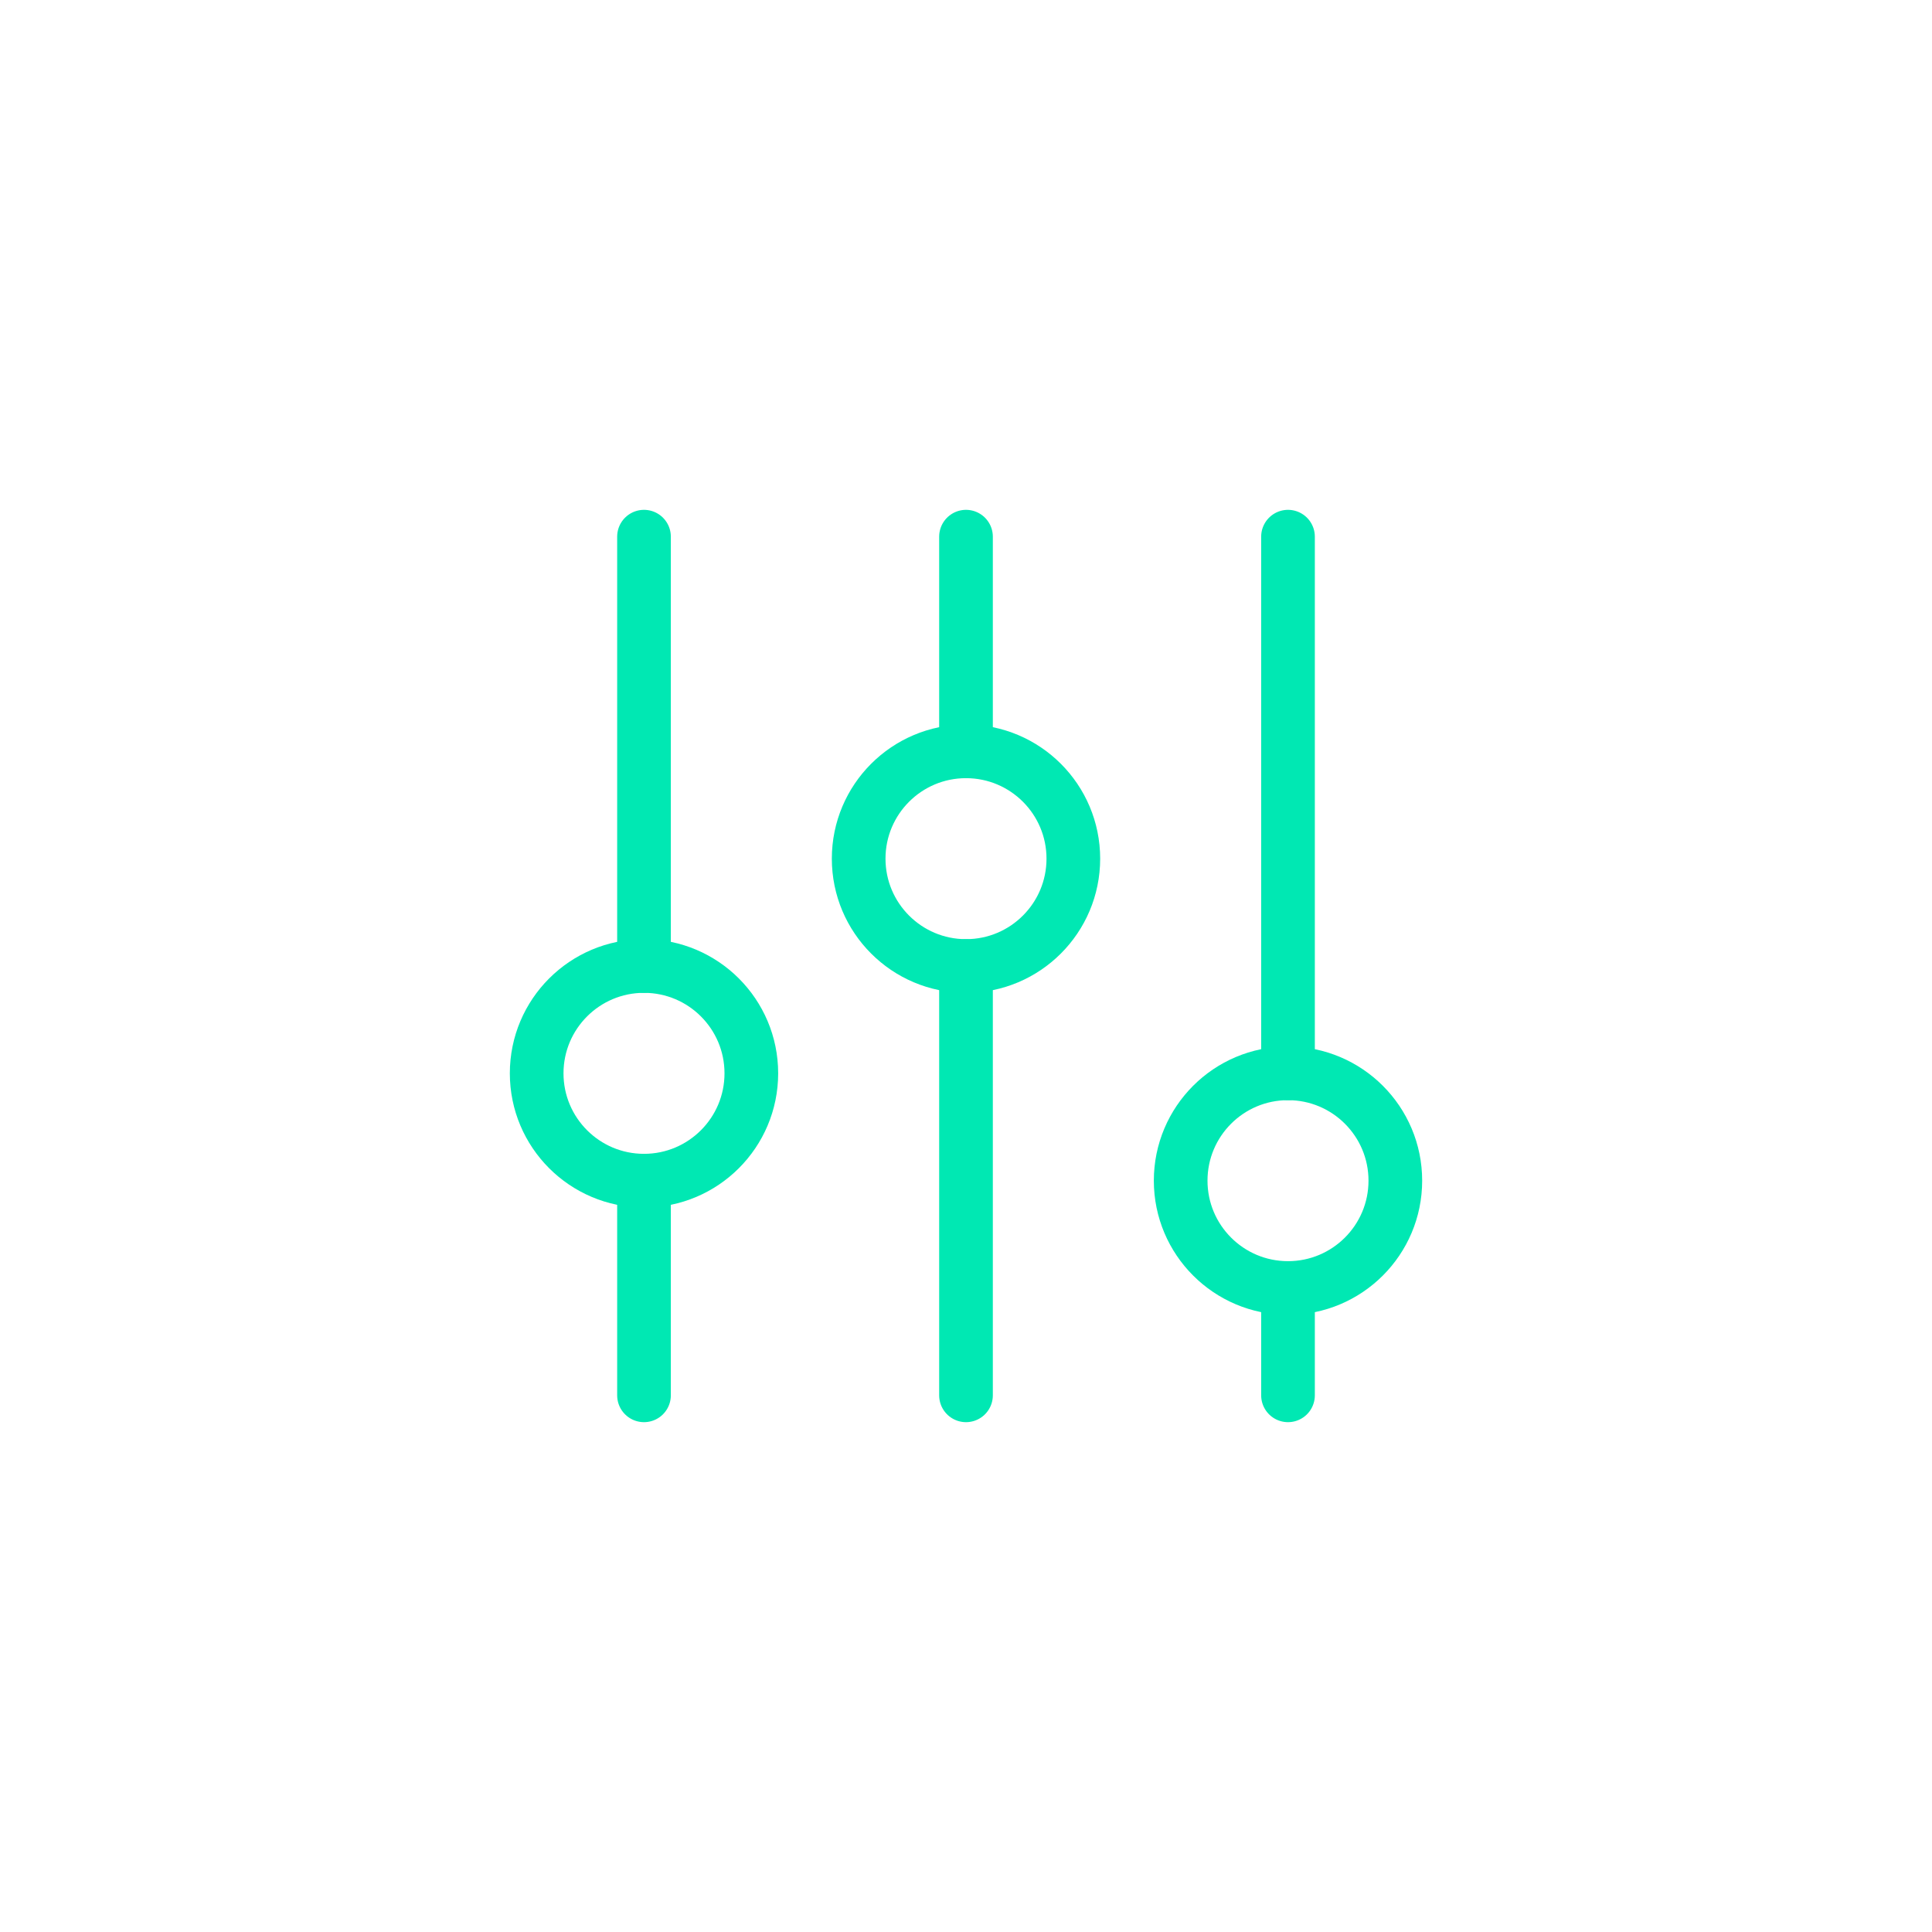 <?xml version="1.0" encoding="utf-8"?>
<!-- Generator: Adobe Illustrator 21.0.0, SVG Export Plug-In . SVG Version: 6.00 Build 0)  -->
<svg version="1.1" id="Layer_1" xmlns="http://www.w3.org/2000/svg" xmlns:xlink="http://www.w3.org/1999/xlink" x="0px" y="0px"
	 viewBox="0 0 36 36" style="enable-background:new 0 0 36 36;" xml:space="preserve">
<style type="text/css">
	.st0{fill:none;stroke:#515151;stroke-linecap:round;stroke-linejoin:round;stroke-miterlimit:10;}
	.st1{fill:none;stroke:#C4C4C4;stroke-linecap:round;stroke-linejoin:round;stroke-miterlimit:10;}
	.st2{fill:none;stroke:#00E8B3;stroke-linecap:round;stroke-linejoin:round;stroke-miterlimit:10;}
	.st3{fill:#00E8B3;}
	.st4{fill:none;stroke:#F4F3F4;stroke-width:2;stroke-linecap:round;stroke-linejoin:round;stroke-miterlimit:10;}
	.st5{fill:#515151;}
	.st6{fill:#FF615C;}
	.st7{fill:none;stroke:#FF615C;stroke-linecap:round;stroke-linejoin:round;stroke-miterlimit:10;}
	.st8{fill:none;stroke:#F2F2F4;stroke-linecap:round;stroke-miterlimit:10;}
</style>
<g>
	<line class="st2" x1="12" y1="22" x2="12" y2="26"/>
	<line class="st2" x1="12" y1="10" x2="12" y2="18"/>
	<circle class="st2" cx="12" cy="20" r="2"/>
	<line class="st2" x1="24" y1="24" x2="24" y2="26"/>
	<line class="st2" x1="24" y1="10" x2="24" y2="20"/>
	<circle class="st2" cx="24" cy="22" r="2"/>
	<line class="st2" x1="18" y1="18" x2="18" y2="26"/>
	<line class="st2" x1="18" y1="10" x2="18" y2="14"/>
	<circle class="st2" cx="18" cy="16" r="2"/>
</g>
</svg>

